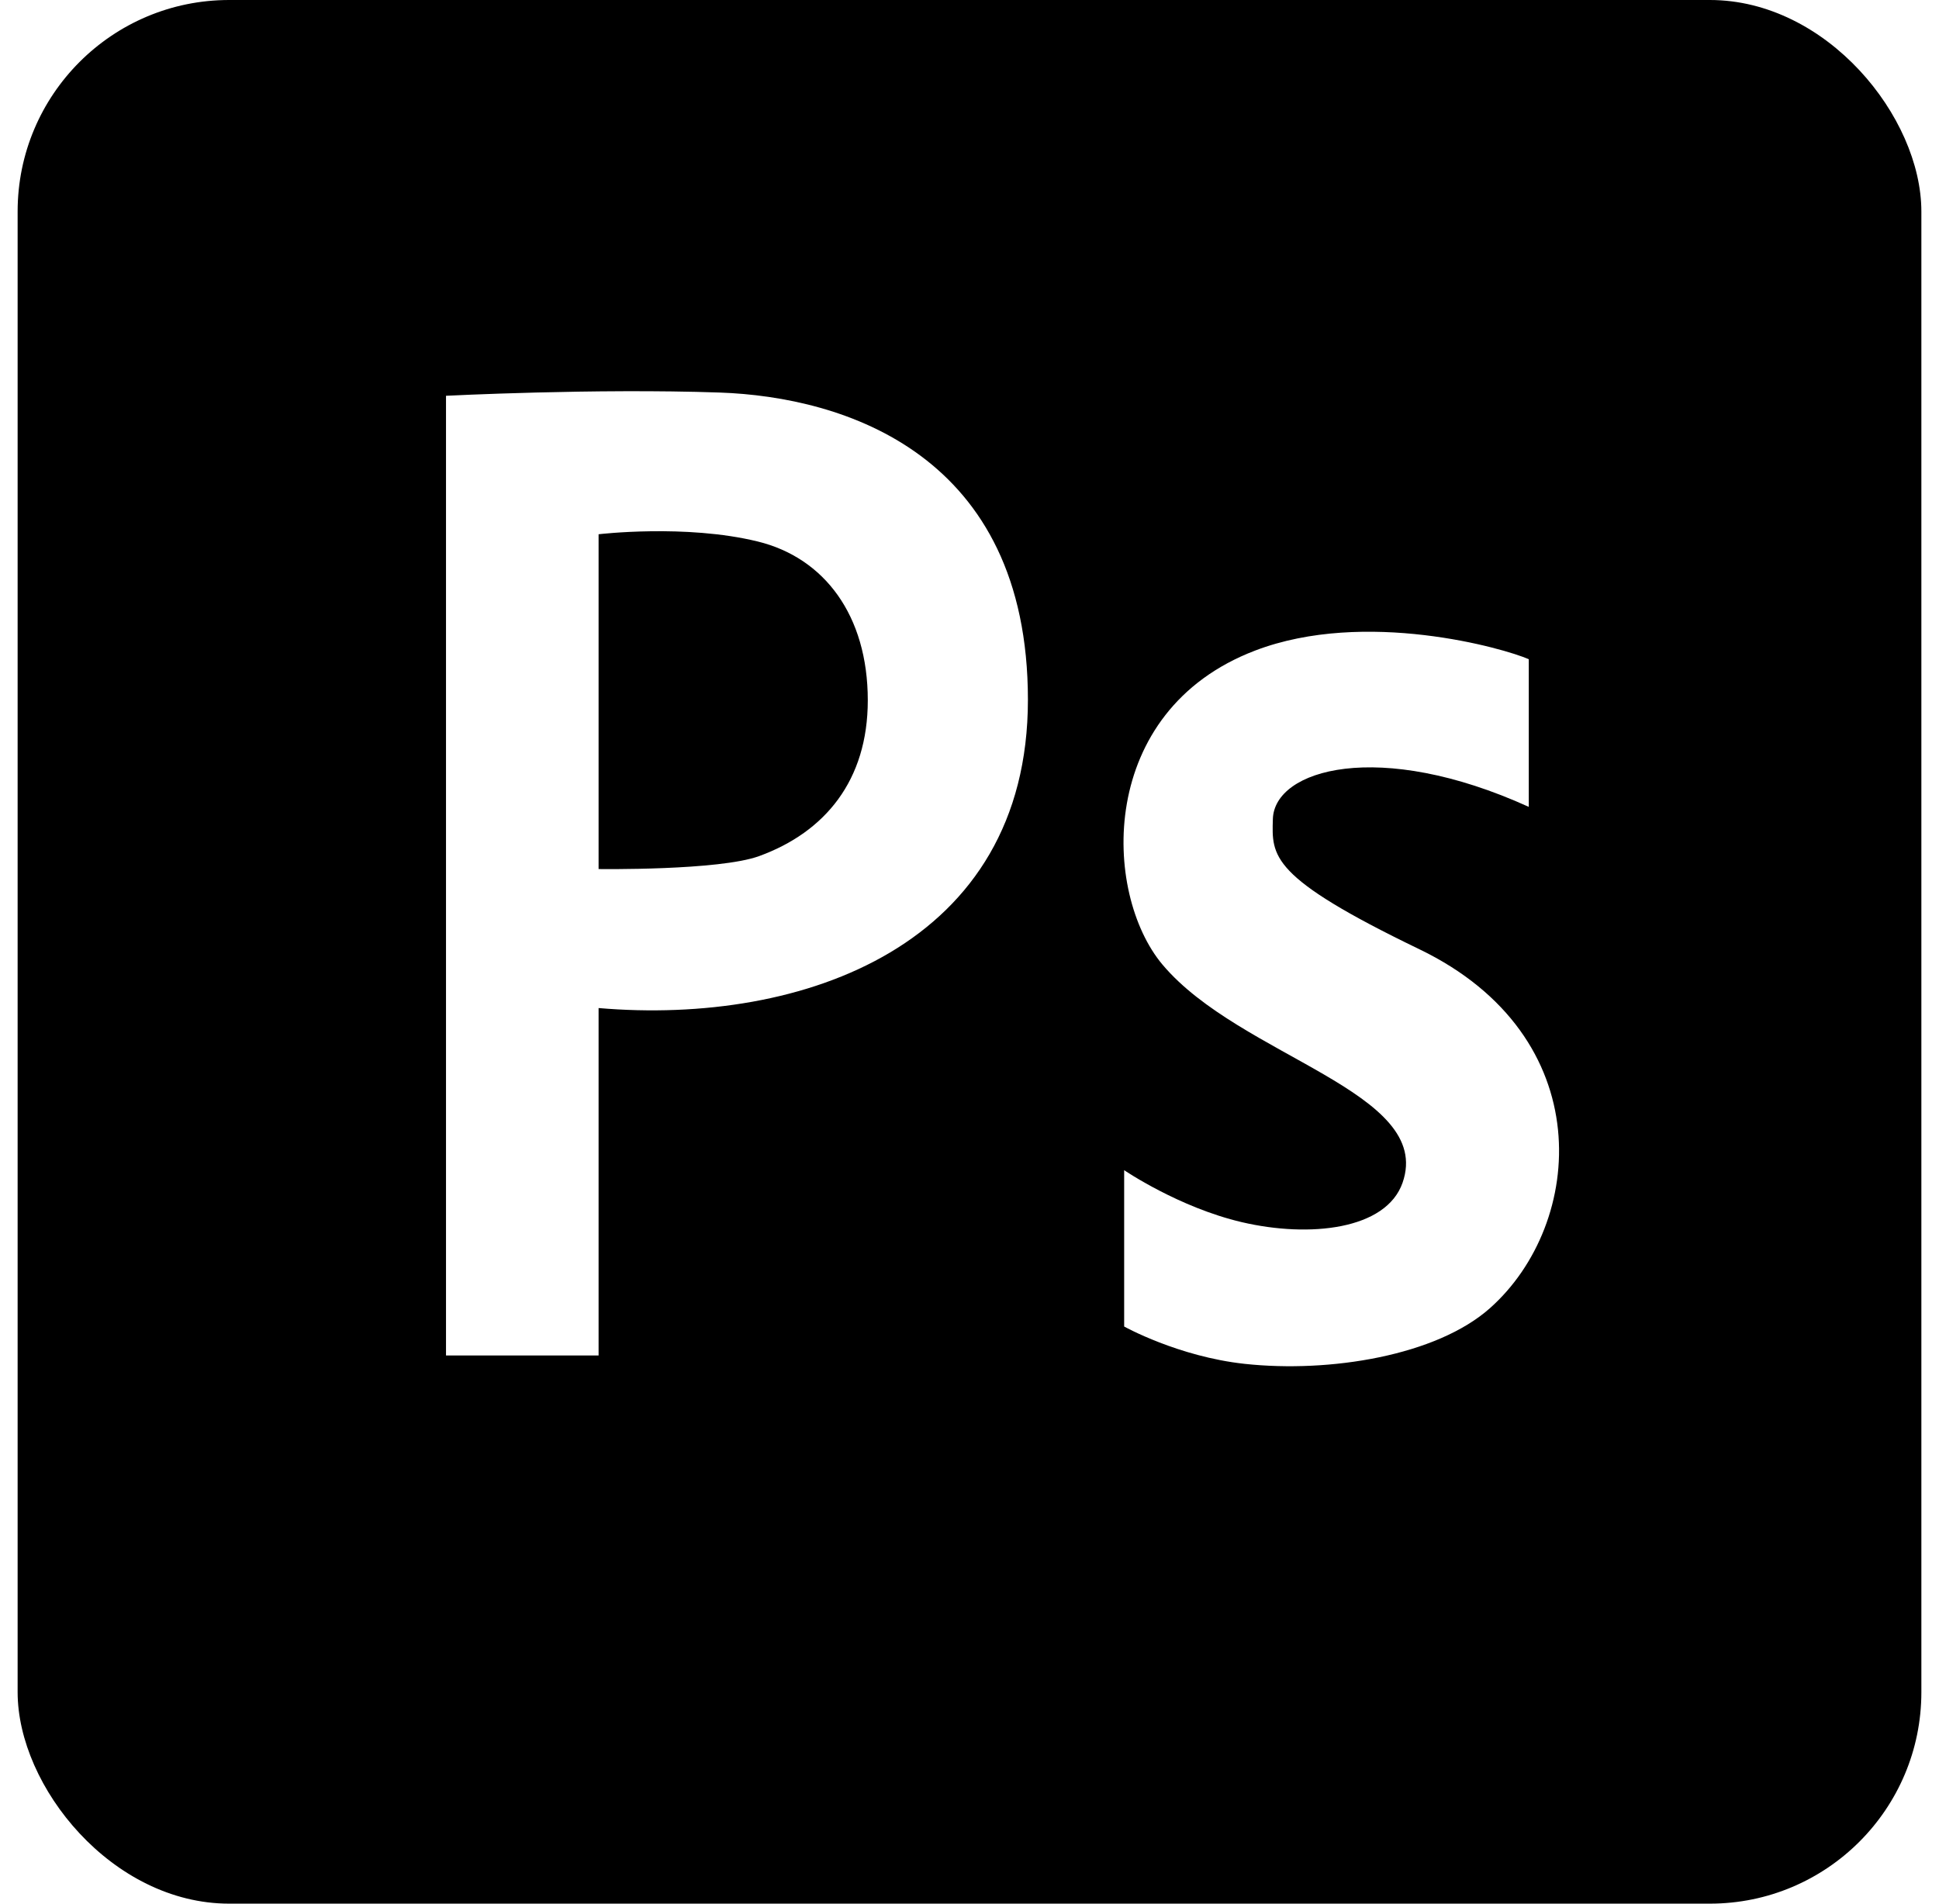 <svg width="55" height="54" viewBox="0 0 55 54" fill="none" xmlns="http://www.w3.org/2000/svg">
<g clip-path="url(#clip0_36_326)">
<path fill-rule="evenodd" clip-rule="evenodd" d="M54.5 54H0.5V0H54.5V54ZM43.364 22.888V18.7C42.674 18.393 38.724 17.263 35.603 18.454C31.108 20.169 31.27 25.336 32.975 27.364C35.186 29.991 40.683 30.971 39.784 33.55C39.318 34.885 37.143 35.117 35.226 34.669C33.44 34.252 31.887 33.194 31.887 33.194V37.629C31.887 37.629 33.422 38.484 35.306 38.688C37.72 38.949 40.747 38.456 42.263 37.108C44.962 34.709 45.376 29.395 40.261 26.927C36.005 24.873 36.075 24.287 36.105 23.234C36.145 21.823 39.107 20.955 43.364 22.888ZM20.411 11.135C23.953 11.258 29.157 12.89 29.157 19.85C29.157 26.809 22.79 29.093 16.979 28.595V38.45H12.651V11.227C12.651 11.227 16.87 11.012 20.411 11.135ZM21.535 24.284C23.402 23.603 24.615 22.139 24.615 19.865C24.615 17.454 23.38 15.821 21.492 15.36C19.448 14.86 16.979 15.155 16.979 15.155V24.652C16.979 24.652 20.396 24.7 21.535 24.284Z" fill="black"/>
</g>
<defs>
<clipPath id="clip0_36_326">
<rect x="0.5" width="54" height="54" rx="6" fill="white"/>
</clipPath>
</defs>
</svg>
